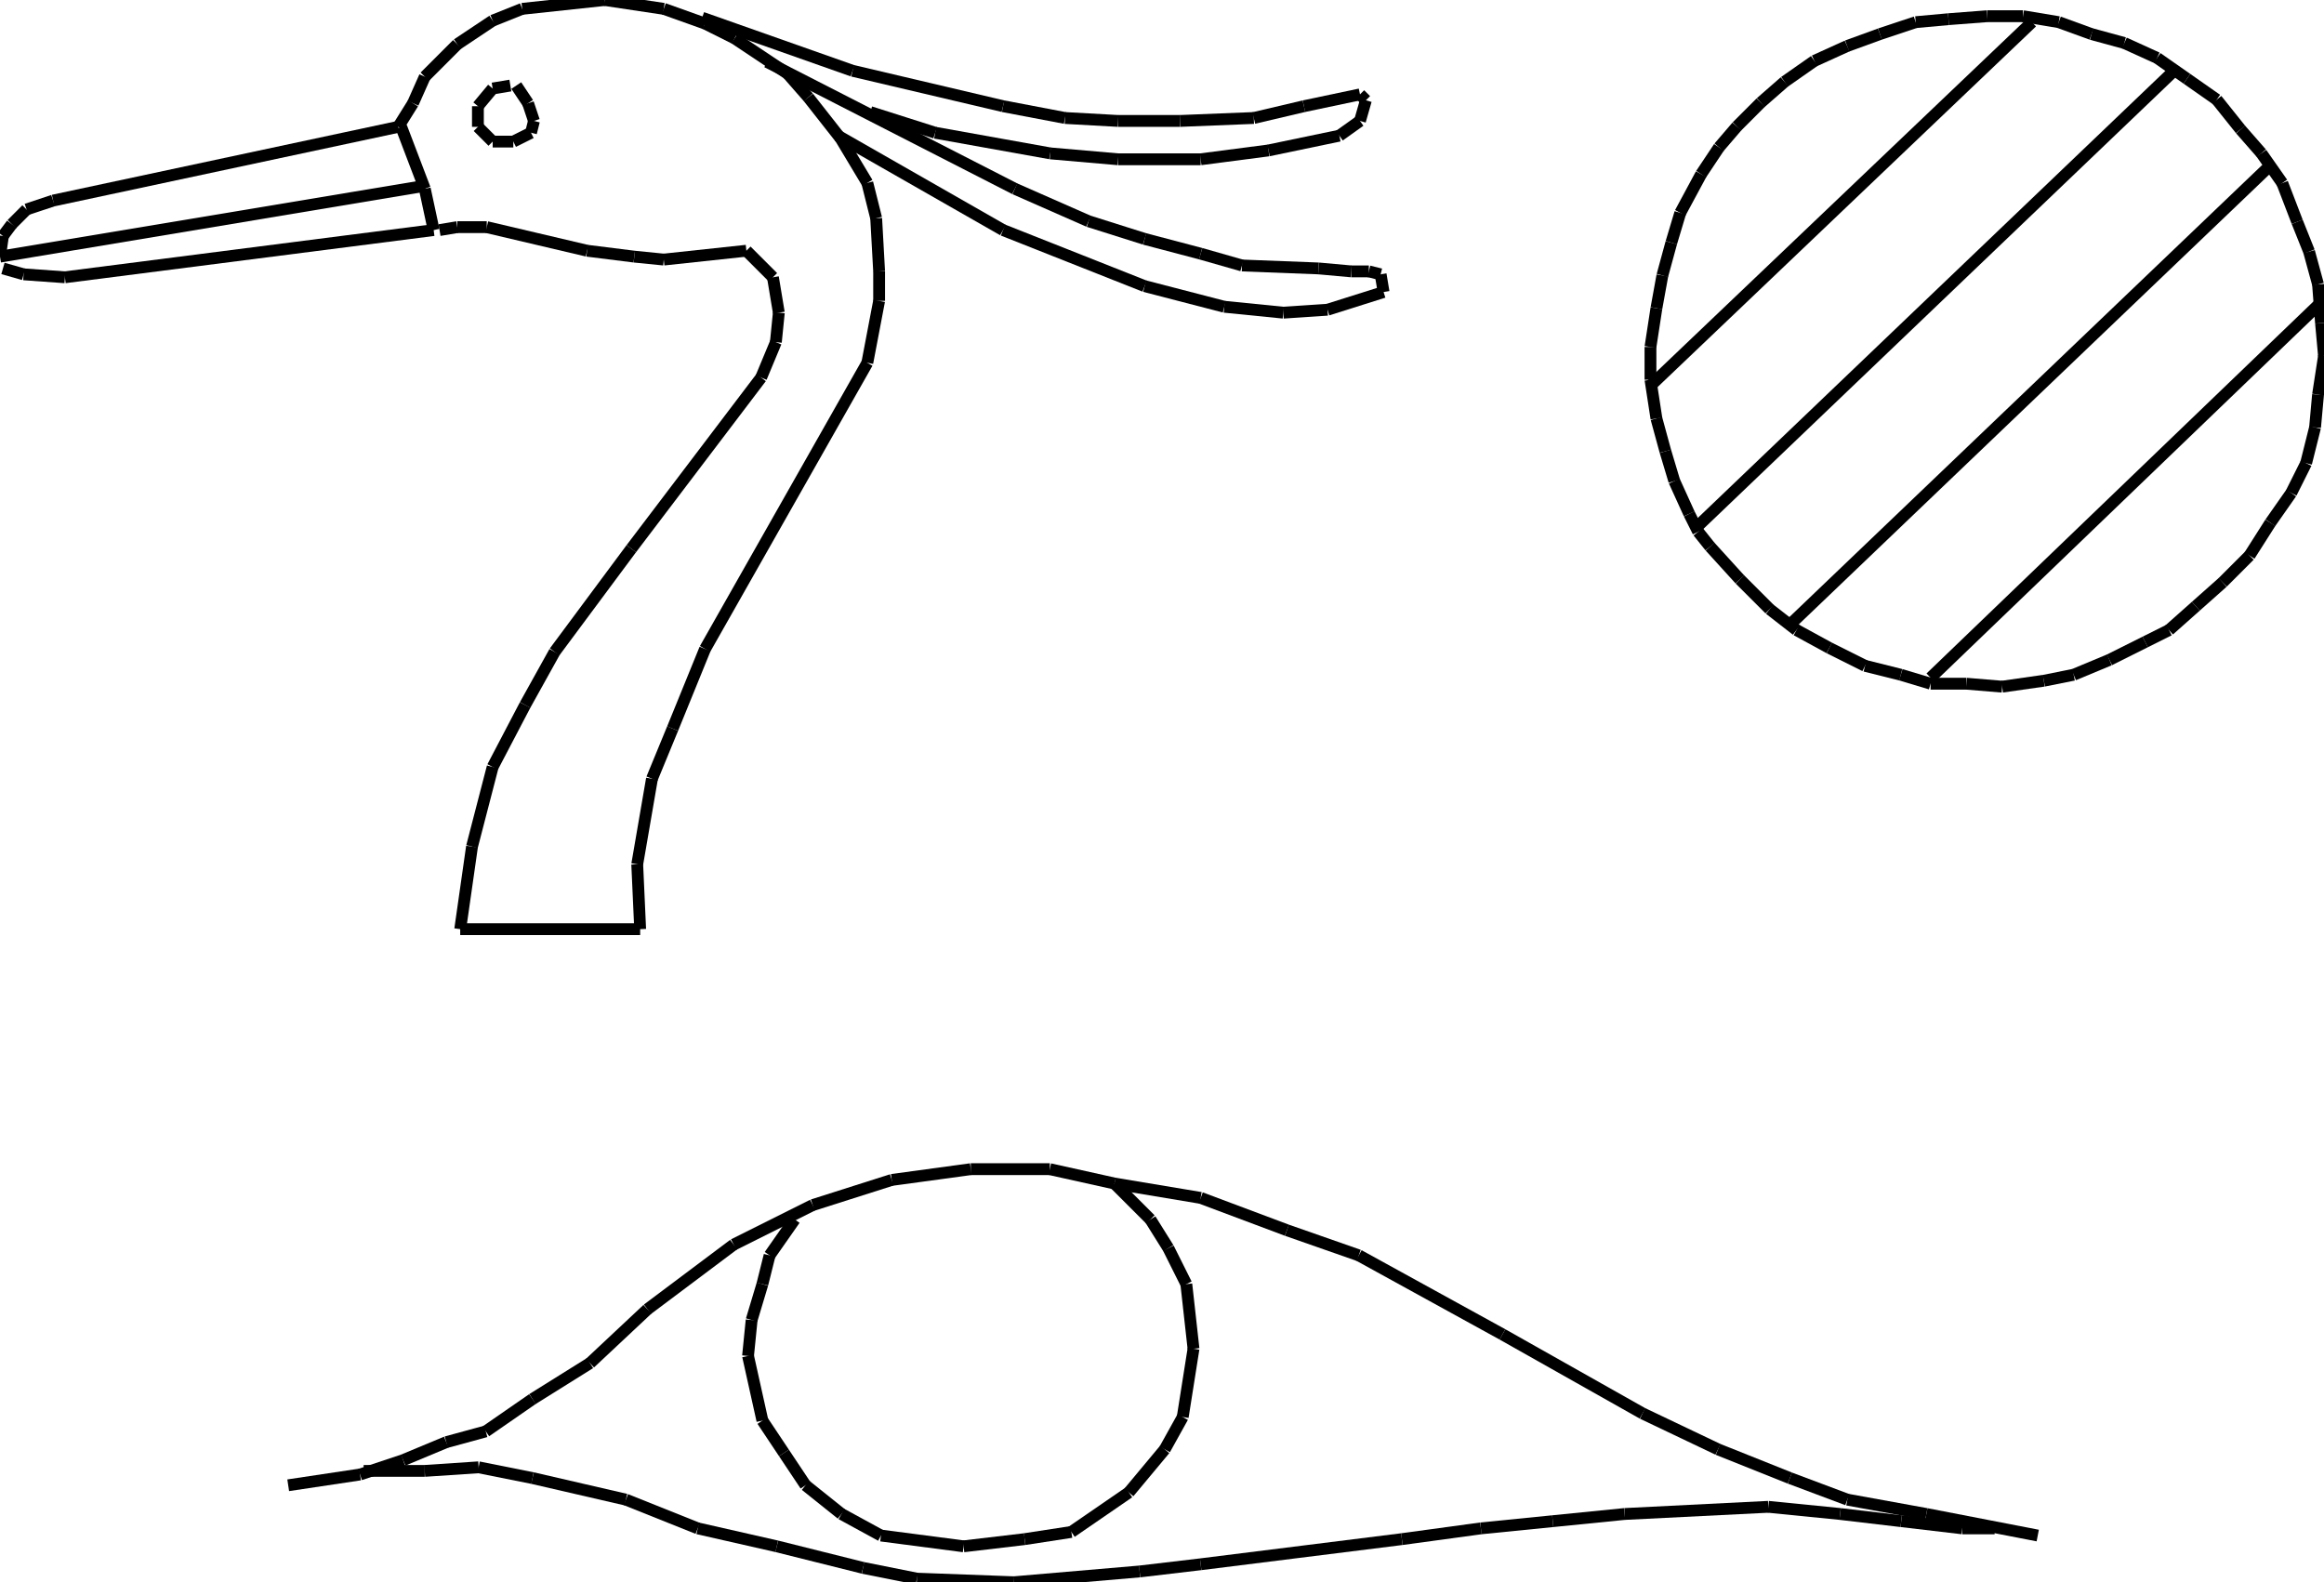 <?xml version="1.0" encoding="iso-8859-1"?>
<!-- Generator: Adobe Illustrator 16.0.1, SVG Export Plug-In . SVG Version: 6.00 Build 0)  -->
<!DOCTYPE svg PUBLIC "-//W3C//DTD SVG 1.1//EN" "http://www.w3.org/Graphics/SVG/1.1/DTD/svg11.dtd">
<svg version="1.1" id="Ebene_1" xmlns="http://www.w3.org/2000/svg" xmlns:xlink="http://www.w3.org/1999/xlink" x="0px" y="0px"
	 width="196.749px" height="133.968px" viewBox="0 0 196.749 133.968" style="enable-background:new 0 0 196.749 133.968;"
	 xml:space="preserve">
<g>
	<line style="fill:none;stroke:#000000;stroke-miterlimit:1;" x1="38.961" y1="78.672" x2="54.196" y2="78.672"/>
	<line style="fill:none;stroke:#000000;stroke-miterlimit:1;" x1="54.196" y1="78.672" x2="53.947" y2="73.178"/>
	<line style="fill:none;stroke:#000000;stroke-miterlimit:1;" x1="53.947" y1="73.178" x2="55.195" y2="65.935"/>
	<line style="fill:none;stroke:#000000;stroke-miterlimit:1;" x1="55.195" y1="65.935" x2="56.944" y2="61.689"/>
	<line style="fill:none;stroke:#000000;stroke-miterlimit:1;" x1="56.944" y1="61.689" x2="59.691" y2="54.945"/>
	<line style="fill:none;stroke:#000000;stroke-miterlimit:1;" x1="59.691" y1="54.945" x2="73.427" y2="30.72"/>
	<line style="fill:none;stroke:#000000;stroke-miterlimit:1;" x1="73.427" y1="30.72" x2="74.426" y2="25.475"/>
	<line style="fill:none;stroke:#000000;stroke-miterlimit:1;" x1="74.426" y1="25.475" x2="74.426" y2="22.977"/>
	<line style="fill:none;stroke:#000000;stroke-miterlimit:1;" x1="74.426" y1="22.977" x2="74.177" y2="18.481"/>
	<line style="fill:none;stroke:#000000;stroke-miterlimit:1;" x1="74.177" y1="18.481" x2="73.427" y2="15.484"/>
	<line style="fill:none;stroke:#000000;stroke-miterlimit:1;" x1="73.427" y1="15.484" x2="71.18" y2="11.738"/>
	<line style="fill:none;stroke:#000000;stroke-miterlimit:1;" x1="71.18" y1="11.738" x2="68.433" y2="8.242"/>
	<line style="fill:none;stroke:#000000;stroke-miterlimit:1;" x1="68.433" y1="8.242" x2="66.684" y2="6.244"/>
	<line style="fill:none;stroke:#000000;stroke-miterlimit:1;" x1="66.684" y1="6.244" x2="62.188" y2="3.247"/>
	<line style="fill:none;stroke:#000000;stroke-miterlimit:1;" x1="62.188" y1="3.247" x2="59.691" y2="1.998"/>
	<line style="fill:none;stroke:#000000;stroke-miterlimit:1;" x1="59.691" y1="1.998" x2="56.194" y2="0.749"/>
	<line style="fill:none;stroke:#000000;stroke-miterlimit:1;" x1="56.194" y1="0.749" x2="51.2" y2="0"/>
	<line style="fill:none;stroke:#000000;stroke-miterlimit:1;" x1="51.2" y1="0" x2="44.207" y2="0.749"/>
	<line style="fill:none;stroke:#000000;stroke-miterlimit:1;" x1="44.207" y1="0.749" x2="41.709" y2="1.748"/>
	<line style="fill:none;stroke:#000000;stroke-miterlimit:1;" x1="41.709" y1="1.748" x2="38.712" y2="3.746"/>
	<line style="fill:none;stroke:#000000;stroke-miterlimit:1;" x1="38.712" y1="3.746" x2="35.964" y2="6.494"/>
	<line style="fill:none;stroke:#000000;stroke-miterlimit:1;" x1="35.964" y1="6.494" x2="34.965" y2="8.741"/>
	<line style="fill:none;stroke:#000000;stroke-miterlimit:1;" x1="34.965" y1="8.741" x2="33.717" y2="10.739"/>
	<line style="fill:none;stroke:#000000;stroke-miterlimit:1;" x1="33.717" y1="10.739" x2="4.496" y2="16.983"/>
	<line style="fill:none;stroke:#000000;stroke-miterlimit:1;" x1="4.496" y1="16.983" x2="2.248" y2="17.732"/>
	<line style="fill:none;stroke:#000000;stroke-miterlimit:1;" x1="2.248" y1="17.732" x2="0.999" y2="18.981"/>
	<line style="fill:none;stroke:#000000;stroke-miterlimit:1;" x1="0.999" y1="18.981" x2="0.25" y2="19.98"/>
	<line style="fill:none;stroke:#000000;stroke-miterlimit:1;" x1="0.25" y1="19.98" x2="0" y2="21.729"/>
	<line style="fill:none;stroke:#000000;stroke-miterlimit:1;" x1="0" y1="21.729" x2="35.964" y2="15.734"/>
	<line style="fill:none;stroke:#000000;stroke-miterlimit:1;" x1="0.25" y1="22.728" x2="1.998" y2="23.227"/>
	<line style="fill:none;stroke:#000000;stroke-miterlimit:1;" x1="1.998" y1="23.227" x2="5.495" y2="23.477"/>
	<line style="fill:none;stroke:#000000;stroke-miterlimit:1;" x1="5.495" y1="23.477" x2="36.714" y2="19.48"/>
	<line style="fill:none;stroke:#000000;stroke-miterlimit:1;" x1="36.714" y1="19.48" x2="35.964" y2="15.984"/>
	<line style="fill:none;stroke:#000000;stroke-miterlimit:1;" x1="35.964" y1="15.984" x2="33.966" y2="10.739"/>
	<line style="fill:none;stroke:#000000;stroke-miterlimit:1;" x1="37.213" y1="19.48" x2="38.712" y2="19.231"/>
	<line style="fill:none;stroke:#000000;stroke-miterlimit:1;" x1="38.712" y1="19.231" x2="41.209" y2="19.231"/>
	<line style="fill:none;stroke:#000000;stroke-miterlimit:1;" x1="41.209" y1="19.231" x2="49.701" y2="21.229"/>
	<line style="fill:none;stroke:#000000;stroke-miterlimit:1;" x1="49.701" y1="21.229" x2="53.697" y2="21.729"/>
	<line style="fill:none;stroke:#000000;stroke-miterlimit:1;" x1="53.697" y1="21.729" x2="56.194" y2="21.978"/>
	<line style="fill:none;stroke:#000000;stroke-miterlimit:1;" x1="56.194" y1="21.978" x2="63.188" y2="21.229"/>
	<line style="fill:none;stroke:#000000;stroke-miterlimit:1;" x1="63.188" y1="21.229" x2="65.436" y2="23.477"/>
	<line style="fill:none;stroke:#000000;stroke-miterlimit:1;" x1="65.436" y1="23.477" x2="65.935" y2="26.474"/>
	<line style="fill:none;stroke:#000000;stroke-miterlimit:1;" x1="65.935" y1="26.474" x2="65.685" y2="28.971"/>
	<line style="fill:none;stroke:#000000;stroke-miterlimit:1;" x1="65.685" y1="28.971" x2="64.437" y2="31.968"/>
	<line style="fill:none;stroke:#000000;stroke-miterlimit:1;" x1="64.437" y1="31.968" x2="53.447" y2="46.454"/>
	<line style="fill:none;stroke:#000000;stroke-miterlimit:1;" x1="53.447" y1="46.454" x2="46.954" y2="55.195"/>
	<line style="fill:none;stroke:#000000;stroke-miterlimit:1;" x1="46.954" y1="55.195" x2="44.456" y2="59.691"/>
	<line style="fill:none;stroke:#000000;stroke-miterlimit:1;" x1="44.456" y1="59.691" x2="41.709" y2="64.936"/>
	<line style="fill:none;stroke:#000000;stroke-miterlimit:1;" x1="41.709" y1="64.936" x2="39.96" y2="71.679"/>
	<line style="fill:none;stroke:#000000;stroke-miterlimit:1;" x1="39.96" y1="71.679" x2="38.961" y2="78.672"/>
	<line style="fill:none;stroke:#000000;stroke-miterlimit:1;" x1="59.441" y1="1.499" x2="72.179" y2="5.994"/>
	<line style="fill:none;stroke:#000000;stroke-miterlimit:1;" x1="72.179" y1="5.994" x2="84.916" y2="8.991"/>
	<line style="fill:none;stroke:#000000;stroke-miterlimit:1;" x1="84.916" y1="8.991" x2="90.161" y2="9.99"/>
	<line style="fill:none;stroke:#000000;stroke-miterlimit:1;" x1="90.161" y1="9.99" x2="94.656" y2="10.24"/>
	<line style="fill:none;stroke:#000000;stroke-miterlimit:1;" x1="94.656" y1="10.24" x2="99.901" y2="10.24"/>
	<line style="fill:none;stroke:#000000;stroke-miterlimit:1;" x1="99.901" y1="10.24" x2="106.145" y2="9.99"/>
	<line style="fill:none;stroke:#000000;stroke-miterlimit:1;" x1="106.145" y1="9.99" x2="110.391" y2="8.991"/>
	<line style="fill:none;stroke:#000000;stroke-miterlimit:1;" x1="110.391" y1="8.991" x2="115.136" y2="7.992"/>
	<line style="fill:none;stroke:#000000;stroke-miterlimit:1;" x1="115.136" y1="7.992" x2="115.636" y2="8.492"/>
	<line style="fill:none;stroke:#000000;stroke-miterlimit:1;" x1="115.636" y1="8.492" x2="115.136" y2="10.24"/>
	<line style="fill:none;stroke:#000000;stroke-miterlimit:1;" x1="115.136" y1="10.24" x2="113.388" y2="11.488"/>
	<line style="fill:none;stroke:#000000;stroke-miterlimit:1;" x1="113.388" y1="11.488" x2="107.394" y2="12.737"/>
	<line style="fill:none;stroke:#000000;stroke-miterlimit:1;" x1="107.394" y1="12.737" x2="101.649" y2="13.486"/>
	<line style="fill:none;stroke:#000000;stroke-miterlimit:1;" x1="101.649" y1="13.486" x2="94.656" y2="13.486"/>
	<line style="fill:none;stroke:#000000;stroke-miterlimit:1;" x1="94.656" y1="13.486" x2="88.912" y2="12.987"/>
	<line style="fill:none;stroke:#000000;stroke-miterlimit:1;" x1="88.912" y1="12.987" x2="79.172" y2="11.239"/>
	<line style="fill:none;stroke:#000000;stroke-miterlimit:1;" x1="79.172" y1="11.239" x2="73.677" y2="9.491"/>
	<line style="fill:none;stroke:#000000;stroke-miterlimit:1;" x1="64.936" y1="5.245" x2="85.915" y2="15.984"/>
	<line style="fill:none;stroke:#000000;stroke-miterlimit:1;" x1="85.915" y1="15.984" x2="92.159" y2="18.731"/>
	<line style="fill:none;stroke:#000000;stroke-miterlimit:1;" x1="92.159" y1="18.731" x2="96.904" y2="20.23"/>
	<line style="fill:none;stroke:#000000;stroke-miterlimit:1;" x1="96.904" y1="20.23" x2="101.649" y2="21.479"/>
	<line style="fill:none;stroke:#000000;stroke-miterlimit:1;" x1="101.649" y1="21.479" x2="105.146" y2="22.478"/>
	<line style="fill:none;stroke:#000000;stroke-miterlimit:1;" x1="105.146" y1="22.478" x2="111.64" y2="22.728"/>
	<line style="fill:none;stroke:#000000;stroke-miterlimit:1;" x1="111.64" y1="22.728" x2="114.387" y2="22.977"/>
	<line style="fill:none;stroke:#000000;stroke-miterlimit:1;" x1="114.387" y1="22.977" x2="115.886" y2="22.977"/>
	<line style="fill:none;stroke:#000000;stroke-miterlimit:1;" x1="115.886" y1="22.977" x2="116.885" y2="23.227"/>
	<line style="fill:none;stroke:#000000;stroke-miterlimit:1;" x1="116.885" y1="23.227" x2="117.134" y2="24.726"/>
	<line style="fill:none;stroke:#000000;stroke-miterlimit:1;" x1="117.134" y1="24.726" x2="112.389" y2="26.224"/>
	<line style="fill:none;stroke:#000000;stroke-miterlimit:1;" x1="112.389" y1="26.224" x2="108.643" y2="26.474"/>
	<line style="fill:none;stroke:#000000;stroke-miterlimit:1;" x1="108.643" y1="26.474" x2="103.647" y2="25.974"/>
	<line style="fill:none;stroke:#000000;stroke-miterlimit:1;" x1="103.647" y1="25.974" x2="96.904" y2="24.226"/>
	<line style="fill:none;stroke:#000000;stroke-miterlimit:1;" x1="96.904" y1="24.226" x2="84.916" y2="19.48"/>
	<line style="fill:none;stroke:#000000;stroke-miterlimit:1;" x1="84.916" y1="19.48" x2="70.93" y2="11.488"/>
	<line style="fill:none;stroke:#000000;stroke-miterlimit:1;" x1="43.208" y1="7.243" x2="41.709" y2="7.493"/>
	<line style="fill:none;stroke:#000000;stroke-miterlimit:1;" x1="41.709" y1="7.493" x2="40.46" y2="8.991"/>
	<line style="fill:none;stroke:#000000;stroke-miterlimit:1;" x1="40.46" y1="8.991" x2="40.46" y2="10.739"/>
	<line style="fill:none;stroke:#000000;stroke-miterlimit:1;" x1="40.46" y1="10.739" x2="41.709" y2="11.988"/>
	<line style="fill:none;stroke:#000000;stroke-miterlimit:1;" x1="41.709" y1="11.988" x2="43.457" y2="11.988"/>
	<line style="fill:none;stroke:#000000;stroke-miterlimit:1;" x1="43.457" y1="11.988" x2="44.956" y2="11.239"/>
	<line style="fill:none;stroke:#000000;stroke-miterlimit:1;" x1="44.956" y1="11.239" x2="45.206" y2="10.24"/>
	<line style="fill:none;stroke:#000000;stroke-miterlimit:1;" x1="45.206" y1="10.24" x2="44.706" y2="8.741"/>
	<line style="fill:none;stroke:#000000;stroke-miterlimit:1;" x1="44.706" y1="8.741" x2="43.707" y2="7.243"/>
	<line style="fill:none;stroke:#000000;stroke-miterlimit:1;" x1="163.444" y1="57.383" x2="196.244" y2="25.845"/>
	<line style="fill:none;stroke:#000000;stroke-miterlimit:1;" x1="151.586" y1="52.842" x2="191.955" y2="14.239"/>
	<line style="fill:none;stroke:#000000;stroke-miterlimit:1;" x1="143.765" y1="44.516" x2="184.134" y2="5.913"/>
	<line style="fill:none;stroke:#000000;stroke-miterlimit:1;" x1="139.728" y1="32.657" x2="172.022" y2="1.876"/>
	<line style="fill:none;stroke:#000000;stroke-miterlimit:1;" x1="179.844" y1="3.642" x2="177.068" y2="2.885"/>
	<line style="fill:none;stroke:#000000;stroke-miterlimit:1;" x1="177.068" y1="2.885" x2="174.293" y2="1.876"/>
	<line style="fill:none;stroke:#000000;stroke-miterlimit:1;" x1="174.293" y1="1.876" x2="171.266" y2="1.372"/>
	<line style="fill:none;stroke:#000000;stroke-miterlimit:1;" x1="171.266" y1="1.372" x2="168.238" y2="1.372"/>
	<line style="fill:none;stroke:#000000;stroke-miterlimit:1;" x1="168.238" y1="1.372" x2="164.958" y2="1.624"/>
	<line style="fill:none;stroke:#000000;stroke-miterlimit:1;" x1="164.958" y1="1.624" x2="162.183" y2="1.876"/>
	<line style="fill:none;stroke:#000000;stroke-miterlimit:1;" x1="162.183" y1="1.876" x2="159.155" y2="2.885"/>
	<line style="fill:none;stroke:#000000;stroke-miterlimit:1;" x1="159.155" y1="2.885" x2="156.38" y2="3.895"/>
	<line style="fill:none;stroke:#000000;stroke-miterlimit:1;" x1="156.38" y1="3.895" x2="153.604" y2="5.156"/>
	<line style="fill:none;stroke:#000000;stroke-miterlimit:1;" x1="153.604" y1="5.156" x2="151.081" y2="6.922"/>
	<line style="fill:none;stroke:#000000;stroke-miterlimit:1;" x1="151.081" y1="6.922" x2="149.062" y2="8.688"/>
	<line style="fill:none;stroke:#000000;stroke-miterlimit:1;" x1="149.062" y1="8.688" x2="147.045" y2="10.707"/>
	<line style="fill:none;stroke:#000000;stroke-miterlimit:1;" x1="147.045" y1="10.707" x2="145.53" y2="12.473"/>
	<line style="fill:none;stroke:#000000;stroke-miterlimit:1;" x1="145.53" y1="12.473" x2="144.017" y2="14.744"/>
	<line style="fill:none;stroke:#000000;stroke-miterlimit:1;" x1="144.017" y1="14.744" x2="142.251" y2="18.023"/>
	<line style="fill:none;stroke:#000000;stroke-miterlimit:1;" x1="142.251" y1="18.023" x2="141.494" y2="20.547"/>
	<line style="fill:none;stroke:#000000;stroke-miterlimit:1;" x1="141.494" y1="20.547" x2="140.737" y2="23.322"/>
	<line style="fill:none;stroke:#000000;stroke-miterlimit:1;" x1="140.737" y1="23.322" x2="140.232" y2="26.098"/>
	<line style="fill:none;stroke:#000000;stroke-miterlimit:1;" x1="140.232" y1="26.098" x2="139.728" y2="29.377"/>
	<line style="fill:none;stroke:#000000;stroke-miterlimit:1;" x1="139.728" y1="29.377" x2="139.728" y2="32.153"/>
	<line style="fill:none;stroke:#000000;stroke-miterlimit:1;" x1="139.728" y1="32.153" x2="140.232" y2="35.433"/>
	<line style="fill:none;stroke:#000000;stroke-miterlimit:1;" x1="140.232" y1="35.433" x2="140.989" y2="38.208"/>
	<line style="fill:none;stroke:#000000;stroke-miterlimit:1;" x1="140.989" y1="38.208" x2="141.746" y2="40.731"/>
	<line style="fill:none;stroke:#000000;stroke-miterlimit:1;" x1="141.746" y1="40.731" x2="143.008" y2="43.506"/>
	<line style="fill:none;stroke:#000000;stroke-miterlimit:1;" x1="143.008" y1="43.506" x2="143.765" y2="45.021"/>
	<line style="fill:none;stroke:#000000;stroke-miterlimit:1;" x1="143.765" y1="45.021" x2="144.773" y2="46.282"/>
	<line style="fill:none;stroke:#000000;stroke-miterlimit:1;" x1="144.773" y1="46.282" x2="147.297" y2="49.057"/>
	<line style="fill:none;stroke:#000000;stroke-miterlimit:1;" x1="147.297" y1="49.057" x2="149.82" y2="51.58"/>
	<line style="fill:none;stroke:#000000;stroke-miterlimit:1;" x1="149.82" y1="51.58" x2="152.091" y2="53.346"/>
	<line style="fill:none;stroke:#000000;stroke-miterlimit:1;" x1="152.091" y1="53.346" x2="154.866" y2="54.86"/>
	<line style="fill:none;stroke:#000000;stroke-miterlimit:1;" x1="154.866" y1="54.86" x2="157.894" y2="56.374"/>
	<line style="fill:none;stroke:#000000;stroke-miterlimit:1;" x1="157.894" y1="56.374" x2="160.921" y2="57.131"/>
	<line style="fill:none;stroke:#000000;stroke-miterlimit:1;" x1="160.921" y1="57.131" x2="163.444" y2="57.888"/>
	<line style="fill:none;stroke:#000000;stroke-miterlimit:1;" x1="163.444" y1="57.888" x2="166.472" y2="57.888"/>
	<line style="fill:none;stroke:#000000;stroke-miterlimit:1;" x1="166.472" y1="57.888" x2="169.5" y2="58.14"/>
	<line style="fill:none;stroke:#000000;stroke-miterlimit:1;" x1="169.5" y1="58.14" x2="173.032" y2="57.636"/>
	<line style="fill:none;stroke:#000000;stroke-miterlimit:1;" x1="173.032" y1="57.636" x2="175.555" y2="57.131"/>
	<line style="fill:none;stroke:#000000;stroke-miterlimit:1;" x1="175.555" y1="57.131" x2="178.583" y2="55.869"/>
	<line style="fill:none;stroke:#000000;stroke-miterlimit:1;" x1="178.583" y1="55.869" x2="181.61" y2="54.355"/>
	<line style="fill:none;stroke:#000000;stroke-miterlimit:1;" x1="181.61" y1="54.355" x2="183.629" y2="53.346"/>
	<line style="fill:none;stroke:#000000;stroke-miterlimit:1;" x1="183.629" y1="53.346" x2="185.899" y2="51.328"/>
	<line style="fill:none;stroke:#000000;stroke-miterlimit:1;" x1="185.899" y1="51.328" x2="188.17" y2="49.31"/>
	<line style="fill:none;stroke:#000000;stroke-miterlimit:1;" x1="188.17" y1="49.31" x2="190.441" y2="47.039"/>
	<line style="fill:none;stroke:#000000;stroke-miterlimit:1;" x1="190.441" y1="47.039" x2="192.207" y2="44.263"/>
	<line style="fill:none;stroke:#000000;stroke-miterlimit:1;" x1="192.207" y1="44.263" x2="193.974" y2="41.74"/>
	<line style="fill:none;stroke:#000000;stroke-miterlimit:1;" x1="193.974" y1="41.74" x2="195.234" y2="39.217"/>
	<line style="fill:none;stroke:#000000;stroke-miterlimit:1;" x1="195.234" y1="39.217" x2="195.992" y2="36.189"/>
	<line style="fill:none;stroke:#000000;stroke-miterlimit:1;" x1="195.992" y1="36.189" x2="196.244" y2="33.414"/>
	<line style="fill:none;stroke:#000000;stroke-miterlimit:1;" x1="196.244" y1="33.414" x2="196.749" y2="30.134"/>
	<line style="fill:none;stroke:#000000;stroke-miterlimit:1;" x1="196.749" y1="30.134" x2="196.496" y2="27.359"/>
	<line style="fill:none;stroke:#000000;stroke-miterlimit:1;" x1="196.496" y1="27.359" x2="196.244" y2="24.079"/>
	<line style="fill:none;stroke:#000000;stroke-miterlimit:1;" x1="196.244" y1="24.079" x2="195.487" y2="21.304"/>
	<line style="fill:none;stroke:#000000;stroke-miterlimit:1;" x1="195.487" y1="21.304" x2="194.478" y2="18.781"/>
	<line style="fill:none;stroke:#000000;stroke-miterlimit:1;" x1="194.478" y1="18.781" x2="193.217" y2="15.5"/>
	<line style="fill:none;stroke:#000000;stroke-miterlimit:1;" x1="193.217" y1="15.5" x2="191.45" y2="12.978"/>
	<line style="fill:none;stroke:#000000;stroke-miterlimit:1;" x1="191.45" y1="12.978" x2="189.684" y2="10.959"/>
	<line style="fill:none;stroke:#000000;stroke-miterlimit:1;" x1="189.684" y1="10.959" x2="187.666" y2="8.436"/>
	<line style="fill:none;stroke:#000000;stroke-miterlimit:1;" x1="187.666" y1="8.436" x2="185.143" y2="6.67"/>
	<line style="fill:none;stroke:#000000;stroke-miterlimit:1;" x1="185.143" y1="6.67" x2="182.619" y2="4.904"/>
	<line style="fill:none;stroke:#000000;stroke-miterlimit:1;" x1="182.619" y1="4.904" x2="179.844" y2="3.642"/>
	<line style="fill:none;stroke:#000000;stroke-miterlimit:1;" x1="172.514" y1="130.014" x2="163.085" y2="128.188"/>
	<line style="fill:none;stroke:#000000;stroke-miterlimit:1;" x1="163.085" y1="128.188" x2="156.395" y2="126.973"/>
	<line style="fill:none;stroke:#000000;stroke-miterlimit:1;" x1="156.395" y1="126.973" x2="151.528" y2="125.147"/>
	<line style="fill:none;stroke:#000000;stroke-miterlimit:1;" x1="151.528" y1="125.147" x2="145.445" y2="122.715"/>
	<line style="fill:none;stroke:#000000;stroke-miterlimit:1;" x1="145.445" y1="122.715" x2="139.059" y2="119.673"/>
	<line style="fill:none;stroke:#000000;stroke-miterlimit:1;" x1="139.059" y1="119.673" x2="127.197" y2="112.982"/>
	<line style="fill:none;stroke:#000000;stroke-miterlimit:1;" x1="127.197" y1="112.982" x2="115.032" y2="106.291"/>
	<line style="fill:none;stroke:#000000;stroke-miterlimit:1;" x1="115.032" y1="106.291" x2="108.949" y2="104.162"/>
	<line style="fill:none;stroke:#000000;stroke-miterlimit:1;" x1="108.949" y1="104.162" x2="101.649" y2="101.425"/>
	<line style="fill:none;stroke:#000000;stroke-miterlimit:1;" x1="101.649" y1="101.425" x2="94.351" y2="100.208"/>
	<line style="fill:none;stroke:#000000;stroke-miterlimit:1;" x1="94.351" y1="100.208" x2="88.876" y2="98.992"/>
	<line style="fill:none;stroke:#000000;stroke-miterlimit:1;" x1="88.876" y1="98.992" x2="82.185" y2="98.992"/>
	<line style="fill:none;stroke:#000000;stroke-miterlimit:1;" x1="82.185" y1="98.992" x2="75.494" y2="99.904"/>
	<line style="fill:none;stroke:#000000;stroke-miterlimit:1;" x1="75.494" y1="99.904" x2="68.803" y2="102.033"/>
	<line style="fill:none;stroke:#000000;stroke-miterlimit:1;" x1="68.803" y1="102.033" x2="62.112" y2="105.379"/>
	<line style="fill:none;stroke:#000000;stroke-miterlimit:1;" x1="62.112" y1="105.379" x2="54.813" y2="110.854"/>
	<line style="fill:none;stroke:#000000;stroke-miterlimit:1;" x1="54.813" y1="110.854" x2="49.947" y2="115.415"/>
	<line style="fill:none;stroke:#000000;stroke-miterlimit:1;" x1="49.947" y1="115.415" x2="45.081" y2="118.456"/>
	<line style="fill:none;stroke:#000000;stroke-miterlimit:1;" x1="45.081" y1="118.456" x2="41.127" y2="121.193"/>
	<line style="fill:none;stroke:#000000;stroke-miterlimit:1;" x1="41.127" y1="121.193" x2="37.781" y2="122.106"/>
	<line style="fill:none;stroke:#000000;stroke-miterlimit:1;" x1="37.781" y1="122.106" x2="34.132" y2="123.627"/>
	<line style="fill:none;stroke:#000000;stroke-miterlimit:1;" x1="34.132" y1="123.627" x2="30.482" y2="124.844"/>
	<line style="fill:none;stroke:#000000;stroke-miterlimit:1;" x1="30.482" y1="124.844" x2="24.399" y2="125.756"/>
	<line style="fill:none;stroke:#000000;stroke-miterlimit:1;" x1="30.786" y1="124.539" x2="35.957" y2="124.539"/>
	<line style="fill:none;stroke:#000000;stroke-miterlimit:1;" x1="35.957" y1="124.539" x2="40.519" y2="124.235"/>
	<line style="fill:none;stroke:#000000;stroke-miterlimit:1;" x1="40.519" y1="124.235" x2="45.081" y2="125.147"/>
	<line style="fill:none;stroke:#000000;stroke-miterlimit:1;" x1="45.081" y1="125.147" x2="52.988" y2="126.973"/>
	<line style="fill:none;stroke:#000000;stroke-miterlimit:1;" x1="52.988" y1="126.973" x2="59.071" y2="129.405"/>
	<line style="fill:none;stroke:#000000;stroke-miterlimit:1;" x1="59.071" y1="129.405" x2="65.762" y2="130.926"/>
	<line style="fill:none;stroke:#000000;stroke-miterlimit:1;" x1="65.762" y1="130.926" x2="73.061" y2="132.751"/>
	<line style="fill:none;stroke:#000000;stroke-miterlimit:1;" x1="73.061" y1="132.751" x2="77.623" y2="133.663"/>
	<line style="fill:none;stroke:#000000;stroke-miterlimit:1;" x1="77.623" y1="133.663" x2="85.835" y2="133.968"/>
	<line style="fill:none;stroke:#000000;stroke-miterlimit:1;" x1="85.835" y1="133.968" x2="96.479" y2="133.055"/>
	<line style="fill:none;stroke:#000000;stroke-miterlimit:1;" x1="96.479" y1="133.055" x2="101.649" y2="132.446"/>
	<line style="fill:none;stroke:#000000;stroke-miterlimit:1;" x1="101.649" y1="132.446" x2="118.682" y2="130.317"/>
	<line style="fill:none;stroke:#000000;stroke-miterlimit:1;" x1="118.682" y1="130.317" x2="125.372" y2="129.405"/>
	<line style="fill:none;stroke:#000000;stroke-miterlimit:1;" x1="125.372" y1="129.405" x2="131.455" y2="128.797"/>
	<line style="fill:none;stroke:#000000;stroke-miterlimit:1;" x1="131.455" y1="128.797" x2="137.538" y2="128.188"/>
	<line style="fill:none;stroke:#000000;stroke-miterlimit:1;" x1="137.538" y1="128.188" x2="149.703" y2="127.581"/>
	<line style="fill:none;stroke:#000000;stroke-miterlimit:1;" x1="149.703" y1="127.581" x2="155.786" y2="128.188"/>
	<line style="fill:none;stroke:#000000;stroke-miterlimit:1;" x1="155.786" y1="128.188" x2="160.956" y2="128.797"/>
	<line style="fill:none;stroke:#000000;stroke-miterlimit:1;" x1="160.956" y1="128.797" x2="166.127" y2="129.405"/>
	<line style="fill:none;stroke:#000000;stroke-miterlimit:1;" x1="166.127" y1="129.405" x2="168.864" y2="129.405"/>
	<line style="fill:none;stroke:#000000;stroke-miterlimit:1;" x1="67.282" y1="103.25" x2="65.153" y2="106.291"/>
	<line style="fill:none;stroke:#000000;stroke-miterlimit:1;" x1="65.153" y1="106.291" x2="64.545" y2="108.725"/>
	<line style="fill:none;stroke:#000000;stroke-miterlimit:1;" x1="64.545" y1="108.725" x2="63.633" y2="111.766"/>
	<line style="fill:none;stroke:#000000;stroke-miterlimit:1;" x1="63.633" y1="111.766" x2="63.329" y2="114.807"/>
	<line style="fill:none;stroke:#000000;stroke-miterlimit:1;" x1="63.329" y1="114.807" x2="64.545" y2="120.281"/>
	<line style="fill:none;stroke:#000000;stroke-miterlimit:1;" x1="64.545" y1="120.281" x2="66.37" y2="123.019"/>
	<line style="fill:none;stroke:#000000;stroke-miterlimit:1;" x1="66.37" y1="123.019" x2="68.195" y2="125.756"/>
	<line style="fill:none;stroke:#000000;stroke-miterlimit:1;" x1="68.195" y1="125.756" x2="71.236" y2="128.188"/>
	<line style="fill:none;stroke:#000000;stroke-miterlimit:1;" x1="71.236" y1="128.188" x2="74.582" y2="130.014"/>
	<line style="fill:none;stroke:#000000;stroke-miterlimit:1;" x1="74.582" y1="130.014" x2="81.577" y2="130.926"/>
	<line style="fill:none;stroke:#000000;stroke-miterlimit:1;" x1="81.577" y1="130.926" x2="86.747" y2="130.317"/>
	<line style="fill:none;stroke:#000000;stroke-miterlimit:1;" x1="86.747" y1="130.317" x2="90.701" y2="129.71"/>
	<line style="fill:none;stroke:#000000;stroke-miterlimit:1;" x1="90.701" y1="129.71" x2="95.567" y2="126.364"/>
	<line style="fill:none;stroke:#000000;stroke-miterlimit:1;" x1="95.567" y1="126.364" x2="98.608" y2="122.715"/>
	<line style="fill:none;stroke:#000000;stroke-miterlimit:1;" x1="98.608" y1="122.715" x2="100.129" y2="119.978"/>
	<line style="fill:none;stroke:#000000;stroke-miterlimit:1;" x1="100.129" y1="119.978" x2="101.042" y2="114.198"/>
	<line style="fill:none;stroke:#000000;stroke-miterlimit:1;" x1="101.042" y1="114.198" x2="100.434" y2="108.725"/>
	<line style="fill:none;stroke:#000000;stroke-miterlimit:1;" x1="100.434" y1="108.725" x2="98.913" y2="105.683"/>
	<line style="fill:none;stroke:#000000;stroke-miterlimit:1;" x1="98.913" y1="105.683" x2="97.392" y2="103.25"/>
	<line style="fill:none;stroke:#000000;stroke-miterlimit:1;" x1="97.392" y1="103.25" x2="94.351" y2="100.208"/>
</g>
</svg>
